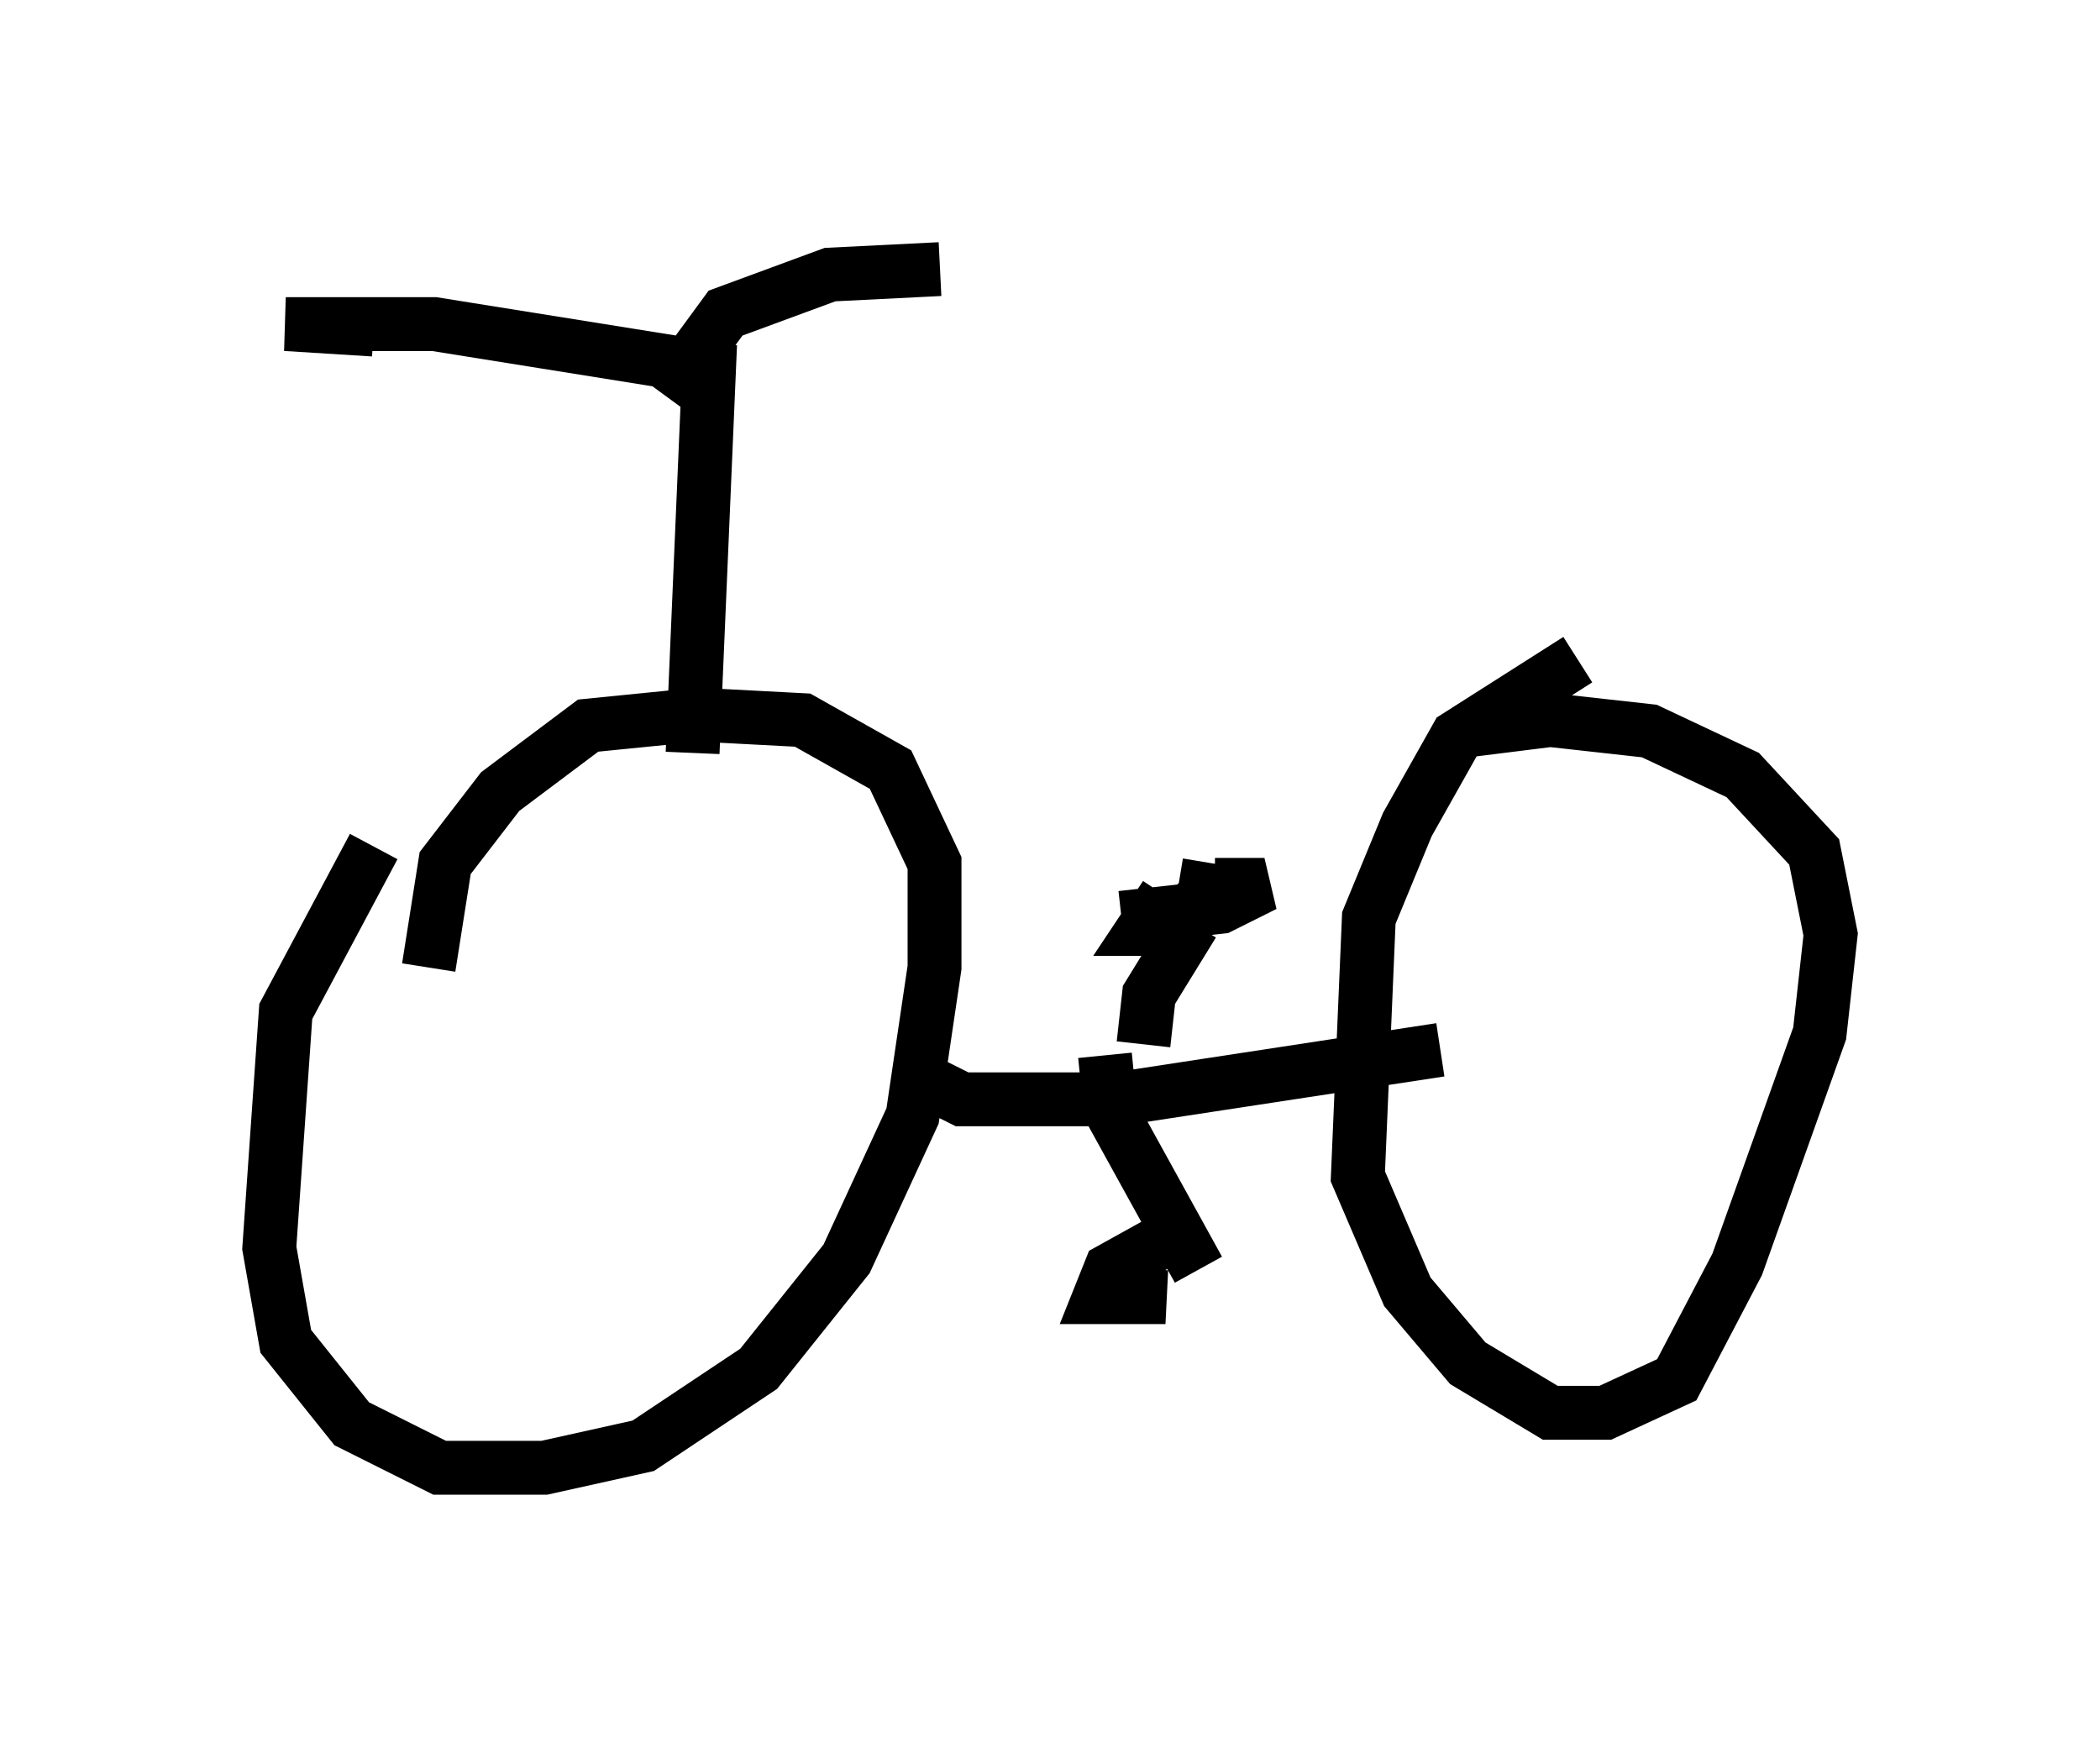<?xml version="1.0" encoding="utf-8" ?>
<svg baseProfile="full" height="32.254" version="1.1" width="38.992" xmlns="http://www.w3.org/2000/svg" xmlns:ev="http://www.w3.org/2001/xml-events" xmlns:xlink="http://www.w3.org/1999/xlink"><defs /><rect fill="white" height="32.254" width="38.992" x="0" y="0" /><path d="M7.96, 14.8 m-1.021, 0.919 l-1.633, 3.063 -0.306, 4.39 l0.306, 1.735 1.225, 1.531 l1.633, 0.817 1.94, 0.0 l1.838, -0.408 2.144, -1.429 l1.633, -2.042 1.225, -2.654 l0.408, -2.756 0.0, -1.94 l-0.817, -1.735 -1.633, -0.919 l-1.94, -0.102 -2.042, 0.204 l-1.633, 1.225 -1.021, 1.327 l-0.306, 1.94 m21.336, -5.717 l-2.246, 1.429 -0.919, 1.633 l-0.715, 1.735 -0.204, 4.798 l0.919, 2.144 1.123, 1.327 l1.531, 0.919 1.021, 0.0 l1.327, -0.613 1.123, -2.144 l1.531, -4.288 0.204, -1.838 l-0.306, -1.531 -1.327, -1.429 l-1.735, -0.817 -1.838, -0.204 l-1.633, 0.204 m-9.902, 6.533 l0.613, 0.306 2.858, 0.0 l6.023, -0.919 m-5.104, -2.858 l-0.408, 0.613 0.51, 0.0 l0.613, -0.613 0.102, -0.613 m-0.919, 7.044 l-0.919, 0.51 -0.204, 0.51 l1.225, 0.0 -1.021, -0.102 m0.204, -6.942 l1.838, -0.204 0.817, -0.408 l-0.919, 0.0 m-0.408, 0.715 l-0.817, 1.327 -0.102, 0.919 m-0.715, 0.204 l0.102, 1.021 1.633, 2.96 m-9.392, -9.596 l0.306, -7.146 -5.104, -0.817 l-2.756, 0.0 1.633, 0.102 m5.41, 1.225 l1.123, -1.531 1.94, -0.715 l2.042, -0.102 " fill="none" stroke="black" stroke-width="1" /></svg>